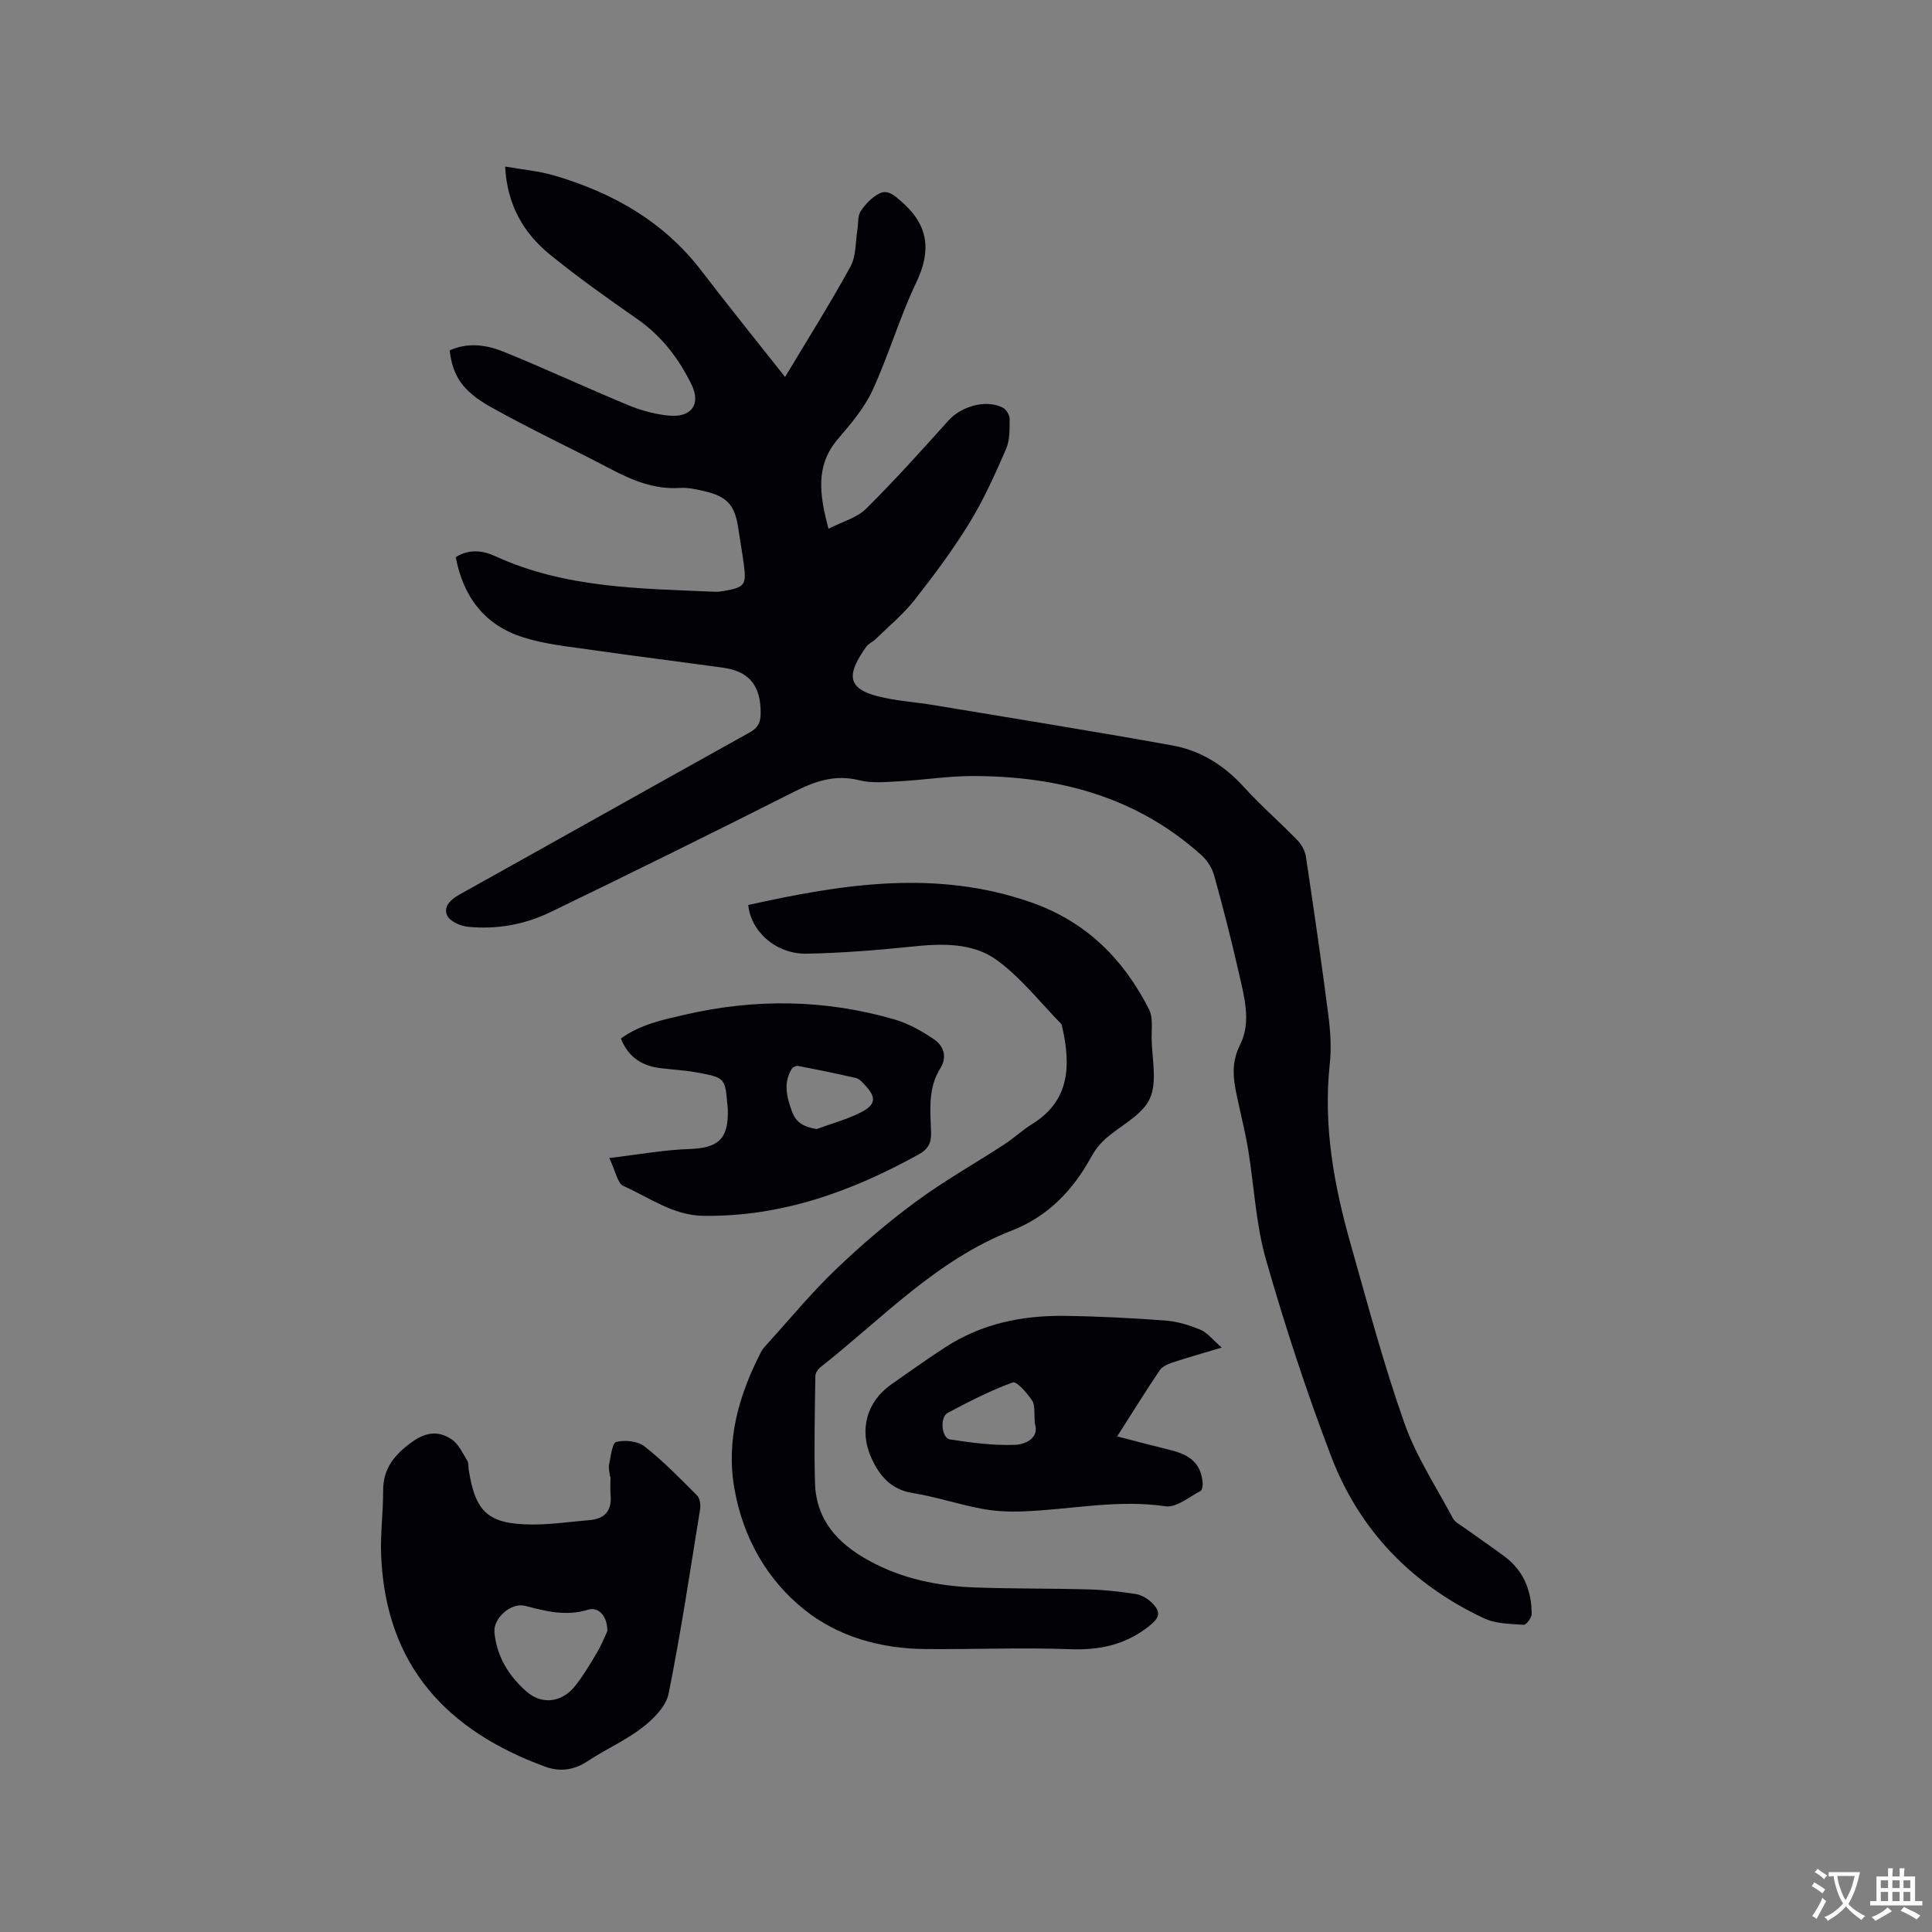 <svg enable-background="new 0 0 400 400" viewBox="0 0 400 400" xmlns="http://www.w3.org/2000/svg"><rect x="0" y="0" width="400" height="400" fill="#808080" stroke="none"/><g fill="#010105"><path d="m94.36 115.35c2.77-1.73 5.54-1.41 8.22-.18 14.47 6.64 29.99 6.67 45.42 7.35.63.03 1.27-.06 1.9-.17 4.3-.76 4.67-1.24 4.1-5.52-.34-2.52-.79-5.02-1.16-7.54-.7-4.71-2.29-6.51-7.02-7.6-1.64-.38-3.37-.78-5.03-.67-5.32.35-9.9-1.57-14.46-3.97-8.24-4.34-16.7-8.27-24.81-12.84-5.93-3.34-7.79-6.52-8.43-11.66 3.72-1.7 7.57-1.18 11.09.24 8.73 3.52 17.26 7.53 25.96 11.12 2.69 1.11 5.65 1.91 8.54 2.15 4.51.37 6.47-2.42 4.49-6.45-2.62-5.35-6.17-10.02-11.19-13.53-6.16-4.3-12.32-8.65-18.14-13.39-5.43-4.43-8.84-10.22-9.26-18.21 3.56.63 7.01.92 10.25 1.88 12.04 3.56 22.58 9.49 30.39 19.7 5.59 7.32 11.39 14.47 17.32 21.99 4.67-7.79 9.34-15.19 13.54-22.86 1.2-2.19 1.02-5.15 1.45-7.76.21-1.25.03-2.76.67-3.71.98-1.46 2.34-2.91 3.88-3.67 1.76-.86 3.12.43 4.61 1.73 5.56 4.87 6.17 10.09 3.01 16.71-3.45 7.22-5.69 15.01-9.04 22.29-1.7 3.68-4.47 6.94-7.14 10.06-4.72 5.5-3.9 11.45-1.99 18.63 2.84-1.46 5.85-2.23 7.76-4.12 5.93-5.87 11.52-12.1 17.1-18.31 2.65-2.95 7.87-4.43 11.27-2.61.69.37 1.37 1.49 1.37 2.26-.01 2.08.08 4.37-.71 6.21-2.27 5.22-4.61 10.46-7.57 15.3-3.42 5.59-7.37 10.89-11.43 16.05-2.33 2.96-5.31 5.41-8.02 8.06-.6.59-1.49.93-1.96 1.6-3.71 5.26-4.42 8.51 2.36 10.24 3.77.96 7.72 1.19 11.58 1.83 16.48 2.74 32.98 5.39 49.42 8.35 5.85 1.05 10.76 4.12 14.84 8.62 3.48 3.84 7.44 7.26 11.05 10.98.88.9 1.61 2.25 1.79 3.48 1.64 10.88 3.22 21.77 4.63 32.69.43 3.33.67 6.79.31 10.11-1.39 12.79.84 25.13 4.3 37.31 3.52 12.42 6.84 24.93 11.13 37.09 2.44 6.91 6.59 13.23 10.07 19.76.41.76 1.38 1.25 2.14 1.8 2.84 2.04 5.74 3.99 8.54 6.08 3.96 2.95 5.59 7.1 5.62 11.88 0 .79-1.13 2.31-1.65 2.27-2.77-.2-5.8-.2-8.23-1.35-14.92-7-25.8-18.21-31.66-33.58-5.09-13.33-9.54-26.94-13.47-40.66-2.1-7.34-2.45-15.18-3.69-22.78-.51-3.13-1.28-6.22-1.95-9.33-.89-4.16-1.96-7.98.3-12.45 2.4-4.74.76-10.23-.39-15.3-1.5-6.6-3.19-13.17-5-19.69-.42-1.52-1.41-3.1-2.58-4.16-13.49-12.18-29.8-16.44-47.49-16.43-4.96 0-9.92.8-14.89 1.07-2.84.15-5.83.48-8.53-.2-5.06-1.27-9.22.24-13.63 2.46-16.72 8.44-33.51 16.73-50.37 24.88-5.3 2.56-11.12 3.59-17.02 3-1.55-.15-3.74-1.14-4.29-2.35-.84-1.87.73-3.31 2.61-4.36 19.99-11.12 39.91-22.35 59.91-33.46 2.19-1.22 2.48-2.47 2.37-4.97-.23-5.35-2.89-7.82-7.77-8.5-9-1.25-18.03-2.36-27.02-3.66-4.8-.69-9.71-1.16-14.3-2.61-7.99-2.48-12.47-8.36-14.02-16.62z"/><path d="m154.92 187.37c19.45-4.33 38.86-7.41 58.49-.57 11.44 3.98 19.19 11.74 24.5 22.21.83 1.64.49 3.93.52 5.92.05 4.24 1.23 9.05-.39 12.56-1.6 3.46-6.12 5.55-9.24 8.36-1.15 1.04-2.15 2.34-2.89 3.7-3.79 6.92-8.96 12.31-16.43 15.22-15.6 6.08-26.85 18.25-39.62 28.3-.52.41-1.04 1.19-1.05 1.81-.1 7.4-.29 14.82-.07 22.21.24 7.64 4.69 12.47 11.18 16.03 6.9 3.78 14.28 5.27 21.96 5.55 7.83.28 15.67.18 23.5.4 3.27.09 6.54.46 9.78.96 1.16.18 2.4.92 3.27 1.76 2.08 2.02 1.67 3.16-.61 4.95-4.83 3.79-10.14 4.94-16.25 4.71-9.95-.37-19.92.05-29.89-.03-9.26-.07-18.13-2.5-25.24-8.23-7.73-6.23-12.56-14.83-14.36-24.82-1.83-10.18.89-19.52 5.49-28.47.33-.64.87-1.19 1.36-1.74 4.63-5.1 9.02-10.45 13.98-15.21 5.25-5.03 10.81-9.81 16.66-14.12 5.87-4.33 12.27-7.93 18.4-11.92 1.95-1.27 3.66-2.91 5.64-4.13 7.92-4.86 8.09-12.11 6.35-20-.07-.31-.13-.68-.33-.88-4.34-4.43-8.25-9.48-13.2-13.09-5.1-3.73-11.55-3.47-17.81-2.81-7.15.74-14.34 1.3-21.52 1.45-6.39.14-11.63-4.52-12.18-10.08z"/><path d="m126.29 305.72c-.07-.84-.35-1.73-.18-2.52.35-1.66.64-4.46 1.47-4.66 1.81-.45 4.45-.19 5.85.91 3.9 3.06 7.39 6.66 10.9 10.18.59.59.76 1.95.61 2.88-2.06 12.74-3.97 25.52-6.52 38.17-.53 2.62-3.14 5.23-5.44 7-3.49 2.69-7.64 4.52-11.35 6.97-2.83 1.87-5.76 2.22-8.76 1.12-20.15-7.4-33.02-20.72-33.96-43.77-.18-4.42.43-8.87.41-13.31-.02-4.74 2.41-7.59 6.11-10.23 2.91-2.07 5.51-2.2 8.12-.43 1.41.96 2.23 2.84 3.19 4.38.31.49.2 1.24.3 1.87 1.37 8.8 4.03 11.27 12.97 11.35 4 .04 8-.57 12-.9 3.18-.26 4.7-1.92 4.41-5.18-.11-1.26-.02-2.54-.02-3.8-.04-.03-.07-.03-.11-.03zm-.54 31.97c.01-3.11-1.83-5.09-4.02-4.41-4.52 1.4-8.73.31-13.02-.81-2.87-.75-6.62 2.53-6.34 5.5.47 5.01 2.98 9.04 6.64 12.25 3.21 2.81 7.36 2.27 10.08-1.18 1.7-2.15 3.12-4.53 4.51-6.89.95-1.6 1.64-3.38 2.15-4.46z"/><path d="m252.94 279c-4.07 1.22-7.2 2.1-10.28 3.12-.94.31-2.04.83-2.56 1.59-2.89 4.29-5.62 8.69-8.8 13.68 3.91 1.01 7.42 1.95 10.95 2.81 4.32 1.05 6.29 2.88 6.73 6.55.08.64-.04 1.73-.43 1.94-2.37 1.24-5.01 3.5-7.24 3.17-10.05-1.49-19.85.73-29.76 1.07-2.8.1-5.68-.06-8.42-.58-4.78-.91-9.44-2.47-14.23-3.25-4.48-.73-6.82-3.57-8.49-7.25-2.61-5.75-.97-11.65 4.1-15.21 3.73-2.62 7.44-5.26 11.26-7.74 7.44-4.83 15.78-6.56 24.5-6.46 6.99.08 13.98.44 20.95.96 2.48.18 5 .94 7.31 1.91 1.45.6 2.56 2.09 4.41 3.69zm-38.67 15.77c-.21-2.12.09-3.77-.58-4.79-1.02-1.56-3.2-4.06-4.02-3.76-4.64 1.69-9.08 3.98-13.46 6.3-1.67.88-1.29 5.23.47 5.5 4.43.68 8.96 1.28 13.42 1.12 2.39-.09 5.09-1.52 4.17-4.37z"/><path d="m126.14 239.76c6.09-.72 11.28-1.69 16.5-1.86 6.08-.2 8.24-2.07 8.04-8.22-.01-.32-.05-.63-.08-.95-.47-5.45-.53-5.61-5.96-6.63-2.59-.49-5.25-.63-7.88-.95-3.86-.46-6.7-2.29-8.21-6.14 4.06-2.93 8.69-3.88 13.34-4.95 14.54-3.35 28.98-3.15 43.29 1 2.87.83 5.63 2.39 8.13 4.07 2.08 1.4 2.87 3.67 1.34 6.12-2.6 4.15-2.01 8.78-1.88 13.29.06 2.21-.7 3.44-2.58 4.48-13.91 7.69-28.48 12.95-44.64 12.7-6.22-.1-11.13-3.8-16.49-6.18-1.22-.54-1.58-3.01-2.92-5.78zm42.93-6c3.13-1.16 6.42-2.01 9.34-3.55 3.02-1.59 3-3.12.57-5.66-.51-.53-1.08-1.2-1.73-1.35-3.99-.92-8-1.74-12.02-2.51-.39-.08-1.08.25-1.3.6-1.8 2.93-1.05 5.82.04 8.82.89 2.44 2.52 3.19 5.1 3.65z"/></g><path d="m377.9 391.2c-.2.3-.4.5-.6.8-.7-.6-1.4-1-2.2-1.5.2-.3.4-.5.5-.8.6.4 1.4.8 2.3 1.5zm-1.8 6.1c-.2-.2-.5-.4-.9-.6.4-.6.8-1.2 1.2-1.9s.7-1.3.9-1.9c.3.3.5.5.8.7-.7 1.3-1.4 2.6-2 3.7zm2.2-9c-.3.3-.5.5-.6.8-.6-.6-1.3-1.1-2-1.5.3-.3.5-.5.6-.7.6.5 1.3.9 2 1.4zm.3.2v-.9h2 4.5c-.3 1.3-.6 2.5-1 3.6s-.9 2.1-1.4 3c.4.5 1 1 1.6 1.4s1.2.8 1.9 1.1c-.3.2-.5.4-.8.8-.4-.3-1-.7-1.6-1.2s-1.2-1.1-1.6-1.6c-.5.6-1.1 1.1-1.7 1.6s-1.4.9-2.1 1.4c-.1-.3-.3-.5-.7-.8.6-.2 1.2-.5 1.9-1s1.4-1.1 2-1.8c-.5-.8-.9-1.6-1.2-2.5s-.6-2-.8-3.2c-.4.1-.7.1-1 .1zm2.5 2.7c.3 1 .7 1.7 1 2.2.3-.5.6-1.1 1-2s.6-1.9.9-3h-3.2-.4c.1.9.3 1.8.7 2.8z" fill="#fafbfa"/><path d="m396.5 388.5v1.5 3.6h1.5v.9c-.4 0-1 0-1.7 0h-7.9c-.5 0-.9 0-1.2 0v-.9h1.3v-3.5c0-.7 0-1.2 0-1.6h2.4c0-.8 0-1.4 0-1.7h1c0 .3-.1.8-.1 1.7h1.5c0-.8 0-1.4 0-1.7h1c0 .3-.1.9-.1 1.7zm-8.2 9.2c-.2-.3-.5-.5-.8-.8.8-.3 1.4-.6 1.9-.9s1-.7 1.4-1.1c.3.3.6.5.9.8-1.6 1-2.8 1.6-3.4 2zm2.6-6.8v-1.6h-1.5v1.6zm0 2.7v-1.9h-1.5v1.9zm2.4-2.7v-1.6h-1.5v1.6zm0 2.7v-1.9h-1.5v1.9zm.2 2 .7-.8c.4.2.9.5 1.6.8s1.3.7 1.8 1c-.3.3-.5.5-.8.8-.4-.3-1.5-1-3.3-1.8zm2-4.7v-1.6h-1.4v1.6zm0 2.7v-1.9h-1.4v1.9z" fill="#fafbfa"/></svg>
